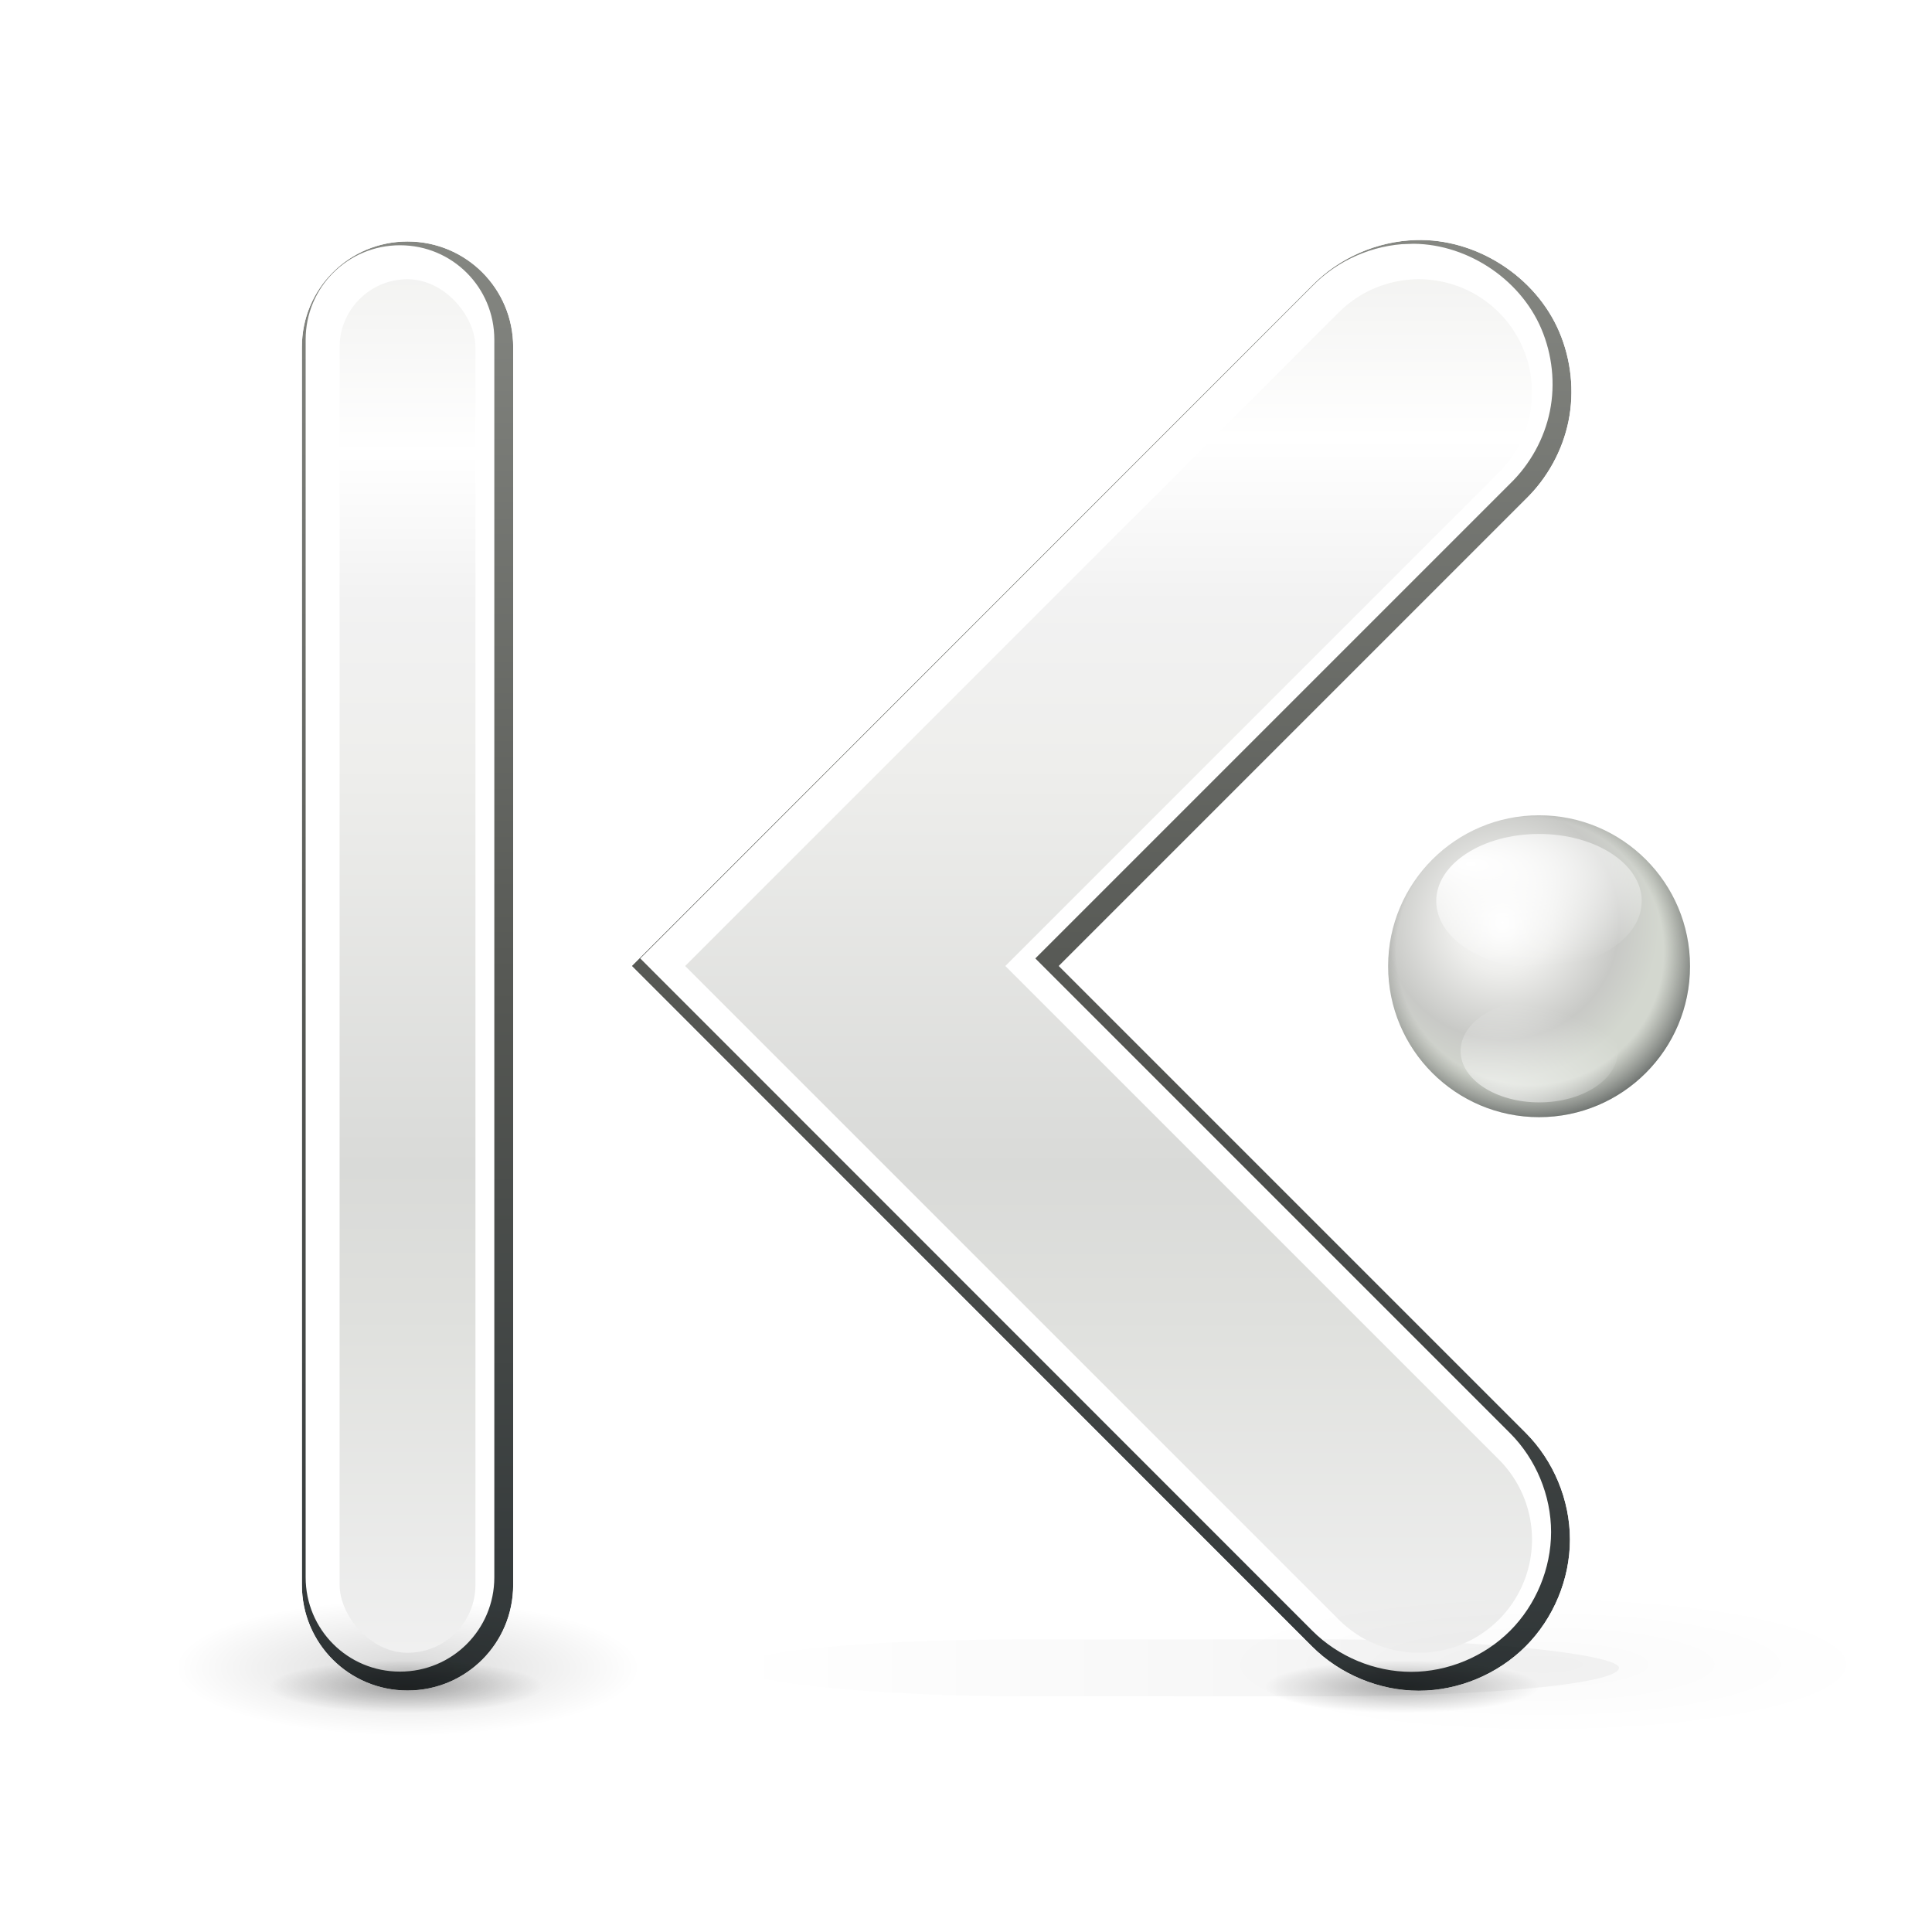 <?xml version="1.0" encoding="UTF-8"?>
<svg enable-background="new" version="1.0" viewBox="0 0 256 256" xmlns="http://www.w3.org/2000/svg" xmlns:xlink="http://www.w3.org/1999/xlink"><defs><linearGradient x1="-39.666" x2="-52.334" y1="198.91" y2="176.97" gradientTransform="translate(-5)" gradientUnits="userSpaceOnUse"><stop stop-color="#555753" offset="0"/><stop stop-color="#babdb6" offset="1"/></linearGradient><clipPath id="m"><path d="m635.59 303.81c-5.128 0.147-10.169 2.358-13.75 6.031l-90.125 90.156 90.125 90.156c3.706 3.707 8.915 5.875 14.156 5.875 5.242 4.2e-4 10.45-2.168 14.156-5.875 3.707-3.707 5.875-8.915 5.875-14.156-4.2e-4 -5.242-2.168-10.45-5.875-14.156l-61.844-61.844 61.844-61.844c2.873-2.789 4.894-6.45 5.688-10.375s0.345-8.094-1.219-11.781c-3.127-7.374-11.026-12.44-19.031-12.188zm-133.59 0.188c-7.756 0-14 6.244-14 14v164c0 7.756 6.244 14 14 14s14-6.244 14-14v-164c0-7.756-6.244-14-14-14z" color="#000000" enable-background="new" fill="none" stroke="#2e3436" stroke-width="2" style="text-decoration-line:none;text-indent:0;text-transform:none"/></clipPath><filter id="k" x="-.131" y="-1.358" width="1.263" height="3.716" color-interpolation-filters="sRGB"><feGaussianBlur stdDeviation="6.789"/></filter><filter id="l" color-interpolation-filters="sRGB"><feGaussianBlur stdDeviation="1.802"/></filter><radialGradient id="f" cx="220.5" cy="458" r="49.5" gradientTransform="matrix(.899 0 0 .192 -557.73 404.6)" gradientUnits="userSpaceOnUse"><stop offset="0"/><stop stop-opacity="0" offset="1"/></radialGradient><linearGradient id="j" x1="-74.52" x2="-74.52" y1="168.89" y2="204.27" gradientTransform="matrix(5.333 0 0 5.428 -16 -617.74)" gradientUnits="userSpaceOnUse"><stop stop-color="#eeeeec" offset="0"/><stop stop-color="#fff" offset=".162"/><stop stop-color="#f2f2f2" offset=".275"/><stop stop-color="#eeeeec" offset=".387"/><stop stop-color="#d9dad8" offset=".665"/><stop stop-color="#dfe0dd" offset=".767"/><stop stop-color="#f0f0f0" offset="1"/></linearGradient><linearGradient id="i" x1="-23.314" x2="-23.314" y1="53.521" y2="91.509" gradientTransform="matrix(3 0 0 5.054 -343.5 28.489)" gradientUnits="userSpaceOnUse"><stop stop-color="#eeeeec" offset="0"/><stop stop-color="#fff" offset=".173"/><stop stop-color="#f2f2f2" offset=".275"/><stop stop-color="#eeeeec" offset=".387"/><stop stop-color="#d9dad8" offset=".665"/><stop stop-color="#dfe0dd" offset=".767"/><stop stop-color="#f0f0f0" offset="1"/></linearGradient><radialGradient id="a" cx="428" cy="496" r="16" gradientTransform="matrix(1 0 0 .25 0 372)" gradientUnits="userSpaceOnUse"><stop offset="0"/><stop stop-opacity="0" offset="1"/></radialGradient><linearGradient id="h" x1="415.32" x2="323.54" y1="490" y2="490" gradientTransform="translate(0,2)" gradientUnits="userSpaceOnUse"><stop offset="0"/><stop stop-opacity="0" offset="1"/></linearGradient><linearGradient id="g" x1="571.11" x2="571.11" y1="500.36" y2="297.48" gradientTransform="translate(2)" gradientUnits="userSpaceOnUse"><stop stop-color="#2e3436" offset="0"/><stop stop-color="#555753" offset=".47"/><stop stop-color="#888a85" offset="1"/></linearGradient><radialGradient id="e" cx="-33.412" cy="185.74" r="2.356" gradientTransform="matrix(.922 0 0 .922 -8.298 14.555)" gradientUnits="userSpaceOnUse"><stop stop-color="#fff" offset="0"/><stop stop-color="#eeeeec" offset=".318"/><stop stop-color="#c8c9c6" offset=".747"/><stop stop-color="#d3d7cf" offset="1"/></radialGradient><radialGradient id="d" cx="-38.808" cy="186.24" r="2.094" gradientTransform="matrix(1.235 0 0 1.235 9.21 -43.802)" gradientUnits="userSpaceOnUse"><stop stop-color="#fff" stop-opacity="0" offset="0"/><stop stop-color="#555753" stop-opacity="0" offset=".717"/><stop stop-color="#2e3436" offset="1"/></radialGradient><radialGradient id="c" cx="-39.22" cy="183.99" r="2.094" gradientTransform="matrix(-4.8585e-7 1.594 -2.677 -1.9128e-6 452.55 247.77)" gradientUnits="userSpaceOnUse"><stop stop-color="#fff" offset="0"/><stop stop-color="#fff" stop-opacity="0" offset="1"/></radialGradient><radialGradient id="b" cx="-40.004" cy="183.99" r="2.094" gradientTransform="matrix(2.163 0 0 2.163 46.539 -214.04)" gradientUnits="userSpaceOnUse"><stop stop-color="#fff" offset="0"/><stop stop-color="#fff" stop-opacity="0" offset="1"/></radialGradient></defs><g transform="translate(564,-272)"><g><g transform="matrix(1.111 0 0 1.111 -1091.1 -46.667)"><circle transform="matrix(8.597 0 0 8.597 989.79 -1200.5)" cx="-38.594" cy="186.41" r="2.094" color="#000000" enable-background="new" fill="url(#e)"/><circle transform="matrix(8.597 0 0 8.597 989.79 -1200.5)" cx="-38.594" cy="186.41" r="2.094" color="#000000" enable-background="new" fill="url(#d)"/><circle transform="matrix(5.851 0 0 3.821 883.8 -317.98)" cx="-38.594" cy="186.41" r="2.094" color="#000000" enable-background="new" fill="url(#c)"/><circle transform="matrix(4.479 0 0 -2.925 830.88 957.43)" cx="-38.594" cy="186.41" r="2.094" color="#000000" enable-background="new" fill="url(#b)" opacity=".657"/></g><g transform="translate(-1012)" clip-path="url(#m)"><path d="m636 324-76 76 76 76" enable-background="new" fill="none" stroke="#fff" stroke-linecap="round" stroke-width="40"/><rect x="488" y="304" width="28" height="192" rx="14" ry="14" color="#000000" enable-background="new" fill="#fff"/><path d="m634.59 302.81c-5.128 0.147-10.169 2.358-13.75 6.031l-90.125 90.156 90.125 90.156c3.706 3.707 8.915 5.875 14.156 5.875 5.242 4.2e-4 10.45-2.168 14.156-5.875 3.707-3.707 5.875-8.915 5.875-14.156-4.2e-4 -5.242-2.168-10.45-5.875-14.156l-61.844-61.844 61.844-61.844c2.873-2.789 4.894-6.45 5.688-10.375s0.345-8.094-1.219-11.781c-3.127-7.374-11.026-12.44-19.031-12.188zm-133.59 0.188c-7.756 0-14 6.244-14 14v164c0 7.756 6.244 14 14 14s14-6.244 14-14v-164c0-7.756-6.244-14-14-14z" color="#000000" enable-background="new" fill="none" filter="url(#l)" stroke="url(#g)" stroke-width="3" style="text-decoration-line:none;text-indent:0;text-transform:none"/></g><g transform="translate(-806)" enable-background="new" fill-rule="evenodd"><rect transform="matrix(.945 0 0 .628 33.165 184.02)" x="324" y="486" width="124" height="12" rx="40.447" ry="6" color="#000000" display="block" enable-background="new" fill="url(#h)" filter="url(#k)" opacity=".2"/><ellipse transform="matrix(1.137 0 0 .875 -58.853 61.497)" cx="428" cy="496" rx="16" ry="4" color="#000000" display="block" enable-background="new" fill="url(#a)" opacity=".3"/></g><g transform="translate(-580)" fill="url(#a)" fill-rule="evenodd"><ellipse transform="matrix(1.925 0 0 2.25 -753.9 -623)" cx="428" cy="496" rx="16" ry="4" color="#000000" display="block" enable-background="new" opacity=".15"/><ellipse transform="matrix(1.137 0 0 .875 -416.85 61.497)" cx="428" cy="496" rx="16" ry="4" color="#000000" display="block" enable-background="new" opacity=".3"/></g><rect x="-519" y="309" width="18" height="182" rx="9" ry="9" color="#000000" enable-background="new" fill="url(#i)"/><path d="m-376 324-76 76 76 76" enable-background="new" fill="none" stroke="url(#j)" stroke-linecap="round" stroke-width="30"/><ellipse cx="-359.5" cy="492.5" rx="44.5" ry="9.5" color="#000000" display="block" enable-background="new" fill="url(#f)" fill-rule="evenodd" opacity=".02"/></g></g></svg>
